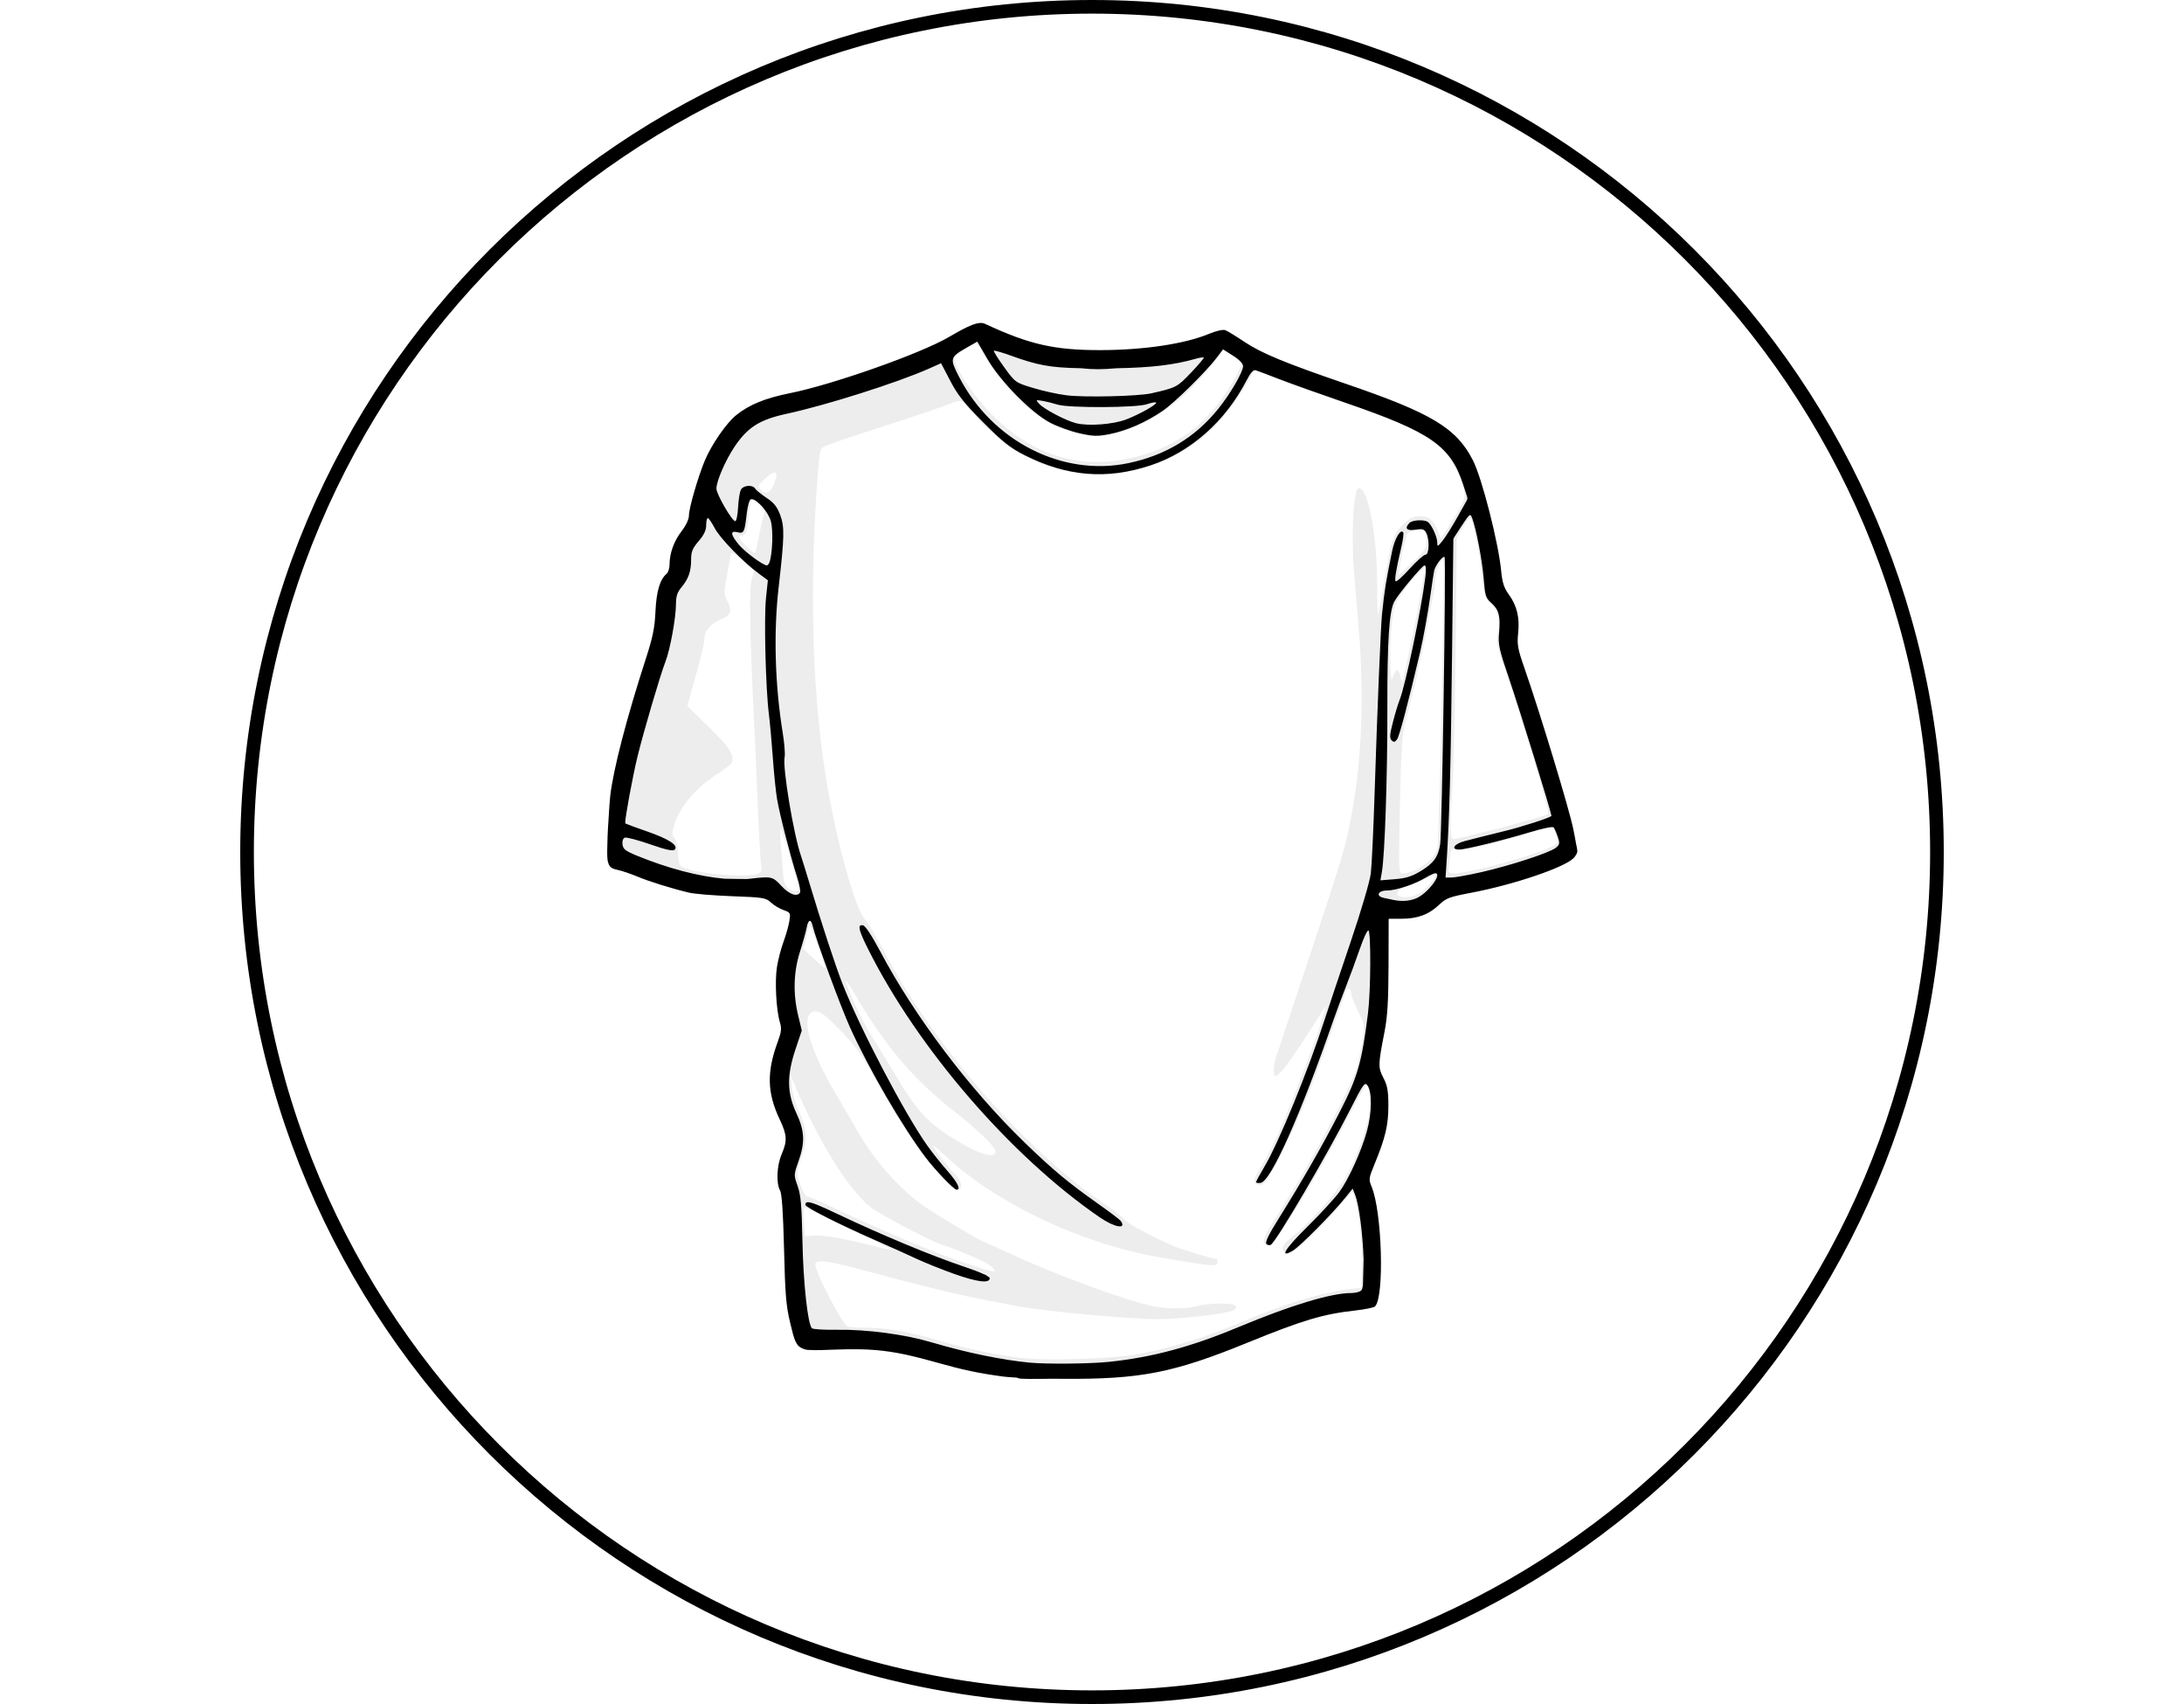 <svg xmlns="http://www.w3.org/2000/svg" xmlns:xlink="http://www.w3.org/1999/xlink" width="50" zoomAndPan="magnify" viewBox="0 0 375 375" height="39" preserveAspectRatio="xMidYMid meet" version="1.0"><defs><clipPath id="a14dc19a1e"><path d="M 187.5 0 C 83.945 0 0 83.945 0 187.5 C 0 291.055 83.945 375 187.5 375 C 291.055 375 375 291.055 375 187.5 C 375 83.945 291.055 0 187.5 0 " clip-rule="nonzero"/></clipPath><clipPath id="fbc05d6f31"><path d="M 80.68 71.074 L 294.43 71.074 L 294.43 303.574 L 80.68 303.574 Z M 80.68 71.074 " clip-rule="nonzero"/></clipPath></defs><rect x="-37.5" width="450" fill="#ffffff" y="-37.5" height="450" fill-opacity="1"/><rect x="-37.5" width="450" fill="#ffffff" y="-37.5" height="450" fill-opacity="1"/><rect x="-37.5" width="450" fill="#ffffff" y="-37.5" height="450" fill-opacity="1"/><g clip-path="url(#a14dc19a1e)"><rect x="-37.5" width="450" fill="#ffffff" y="-37.5" height="450" fill-opacity="1"/><path stroke-linecap="butt" transform="matrix(0.75, 0, 0, 0.75, 0, 0)" fill="none" stroke-linejoin="miter" d="M 250 -0 C 111.927 -0 -0 111.927 -0 250 C -0 388.073 111.927 500 250 500 C 388.073 500 500 388.073 500 250 C 500 111.927 388.073 -0 250 -0 " stroke="#000000" stroke-width="8" stroke-opacity="1" stroke-miterlimit="4"/></g><path fill="#000000" d="M 162.586 73.824 C 161.637 73.82 157.684 75.902 155.816 77.387 C 154.762 78.227 143.715 82.43 136.121 84.883 C 127.535 87.652 125.07 88.328 120.469 89.199 C 113.262 90.562 109.156 93.719 105.832 100.438 C 104.891 102.344 103.773 105.391 103.352 107.215 C 102.93 109.039 102.387 110.738 102.145 110.984 C 101.902 111.23 101.703 112.312 101.703 113.395 C 101.703 115.281 101.504 115.688 98.621 119.586 C 98.215 120.133 97.715 121.992 97.504 123.719 C 97.23 126.004 96.832 127.191 96.031 128.039 C 95.109 129.02 94.859 129.992 94.496 134.082 C 94.027 139.363 93.805 140.273 90.562 150.562 C 88.066 158.484 86.023 166.293 84.66 173.059 C 83.621 178.227 82.758 185.859 83.078 187.109 C 83.191 187.543 84.172 188.223 85.258 188.617 L 89.887 190.297 C 98.059 193.262 100.676 193.766 108.961 193.957 L 116.926 194.141 L 118.594 195.801 C 120.043 197.25 120.547 197.465 122.609 197.465 C 123.906 197.465 124.969 197.613 124.969 197.809 C 124.969 198.77 122.43 208.238 121.895 209.285 C 120.93 211.18 120.582 217.191 121.219 220.91 C 122.07 225.895 121.961 227.598 120.477 232.504 C 118.902 237.707 119.059 239.422 121.613 245.23 C 123.312 249.102 123.418 251.012 122.113 254.305 C 121.031 257.051 120.898 259.586 121.758 261.09 C 122.16 261.797 122.441 265.812 122.637 273.727 C 122.926 285.453 123.781 292.109 125.16 293.527 C 125.621 294 126.41 294.043 128.562 293.703 C 131.73 293.199 142.344 293.742 146.082 294.605 C 147.391 294.906 151.027 295.867 154.16 296.734 C 159.867 298.312 168.156 300.059 171.719 300.43 C 172.762 300.539 178.215 300.574 183.828 300.504 C 192.098 300.402 194.977 300.176 199.016 299.344 C 207.457 297.602 211.684 296.262 220.879 292.395 C 231 288.141 238.41 285.887 244.246 285.293 C 246.633 285.051 247.586 284.742 247.922 284.117 C 248.527 282.988 248.504 272.852 247.887 268.191 C 247.617 266.156 246.945 263.18 246.395 261.582 L 245.398 258.688 L 247.145 254.617 C 250.52 246.773 251.016 240.582 248.543 236.949 C 247.625 235.598 247.418 234.855 247.656 233.734 C 250.457 220.734 250.898 209.82 249.031 199.883 L 248.727 198.281 L 251.992 198.648 C 257.895 199.312 260.406 198.645 263.266 195.645 C 264.289 194.566 265.219 194.133 267.062 193.883 C 272.863 193.098 280.492 191.121 286.594 188.816 C 292.262 186.672 292.156 186.852 290.637 181.84 C 290.121 180.141 289.035 176.398 288.23 173.531 C 286.289 166.621 283.484 157.602 280.582 148.934 C 278.457 142.59 278.242 141.582 278.523 139.176 C 278.922 135.758 278.195 133.055 276.465 131.516 C 275.219 130.406 275.082 129.973 274.793 125.875 C 274.492 121.676 272.652 113.117 271.637 111.219 C 271.379 110.742 271.168 109.82 271.168 109.164 C 271.168 108.512 270.594 106.441 269.898 104.562 C 267.977 99.391 264.352 95.754 258.141 92.758 C 255.512 91.492 250.477 89.473 246.953 88.266 C 227.809 81.715 223.98 80.156 219.18 76.973 C 216.934 75.488 216.25 75.242 215.438 75.633 C 211.156 77.68 198.875 79.504 189.316 79.504 C 179.746 79.504 173.035 78.184 166.027 74.93 C 164.723 74.32 163.172 73.828 162.586 73.824 Z M 161.945 75.715 C 162.223 75.715 162.875 76.547 163.391 77.559 C 165.102 80.906 170.156 87.137 173.172 89.621 C 179.078 94.48 185.973 96.785 191.277 95.664 C 197.004 94.449 201.984 91.914 207.004 87.668 C 209.484 85.566 214.172 80.379 215.676 78.078 L 216.441 76.922 L 218.41 78.219 C 219.492 78.93 220.379 79.734 220.379 79.996 C 220.379 81.125 217.398 86.215 214.941 89.293 C 209.914 95.594 203.348 99.422 194.742 101.078 C 184.309 103.086 174.621 100.02 166.328 92.086 C 161.887 87.832 157.246 81.074 157.246 78.855 C 157.246 78.191 160.949 75.715 161.945 75.715 Z M 223.434 81.395 C 223.504 81.395 225.035 82.004 226.836 82.746 C 228.633 83.484 231.391 84.527 232.957 85.074 L 244.766 89.164 C 255.316 92.816 260.633 95.285 263.613 97.902 C 265.914 99.926 268.355 104.016 269.238 107.324 C 269.84 109.582 269.656 110.078 266.246 115.477 L 264.324 118.516 L 263.668 116.891 C 262.641 114.359 261.73 113.613 259.695 113.613 C 258.238 113.613 257.496 113.969 255.98 115.395 C 253.797 117.445 253.352 118.84 251.711 128.77 C 251.129 132.285 250.566 135.254 250.465 135.359 C 250.363 135.469 250.281 132.637 250.281 129.062 C 250.281 117.867 248.344 107.449 246.266 107.449 C 245.078 107.449 244.508 117.023 245.176 125.691 C 245.457 129.316 245.762 133.062 246.238 138.723 C 247.371 152.188 246.938 165.855 245.023 177.086 C 243.543 185.758 243.168 187.074 235.078 211.387 C 231.43 222.355 228.23 231.988 227.969 232.789 C 227.398 234.543 227.344 236.777 227.879 236.777 C 228.855 236.777 231.477 233.168 237.867 223.035 L 238.91 221.383 L 238.59 222.801 C 238.066 225.082 235.867 231.219 232.57 239.617 C 229.035 248.625 227.008 253.043 224.797 256.562 C 223.062 259.316 222.855 260.352 223.953 260.77 C 225.242 261.266 226.586 259.422 229.891 252.645 C 233.637 244.965 236.129 238.688 241.473 223.512 C 242.344 221.035 243.207 218.645 243.395 218.188 C 243.797 217.195 244.582 217.547 244.582 218.727 C 244.582 219.191 245.262 220.918 246.082 222.562 C 247.711 225.809 247.711 225.898 246.027 234.176 C 245.191 238.289 235.426 256.496 227.648 268.449 C 225.008 272.508 224.656 273.961 226.312 273.961 C 226.973 273.961 228.074 272.742 229.938 269.938 C 233.785 264.145 240.363 252.773 244.234 245.223 C 246.074 241.637 247.742 238.809 247.941 238.93 C 248.68 239.387 248.914 242.984 248.379 245.641 C 247.262 251.195 244.348 258.152 241.785 261.41 C 238.285 265.855 234.406 269.977 231.922 271.891 C 230.047 273.336 229.387 274.148 229.488 274.867 C 229.566 275.41 229.957 275.914 230.348 275.988 C 231.434 276.195 236.777 271.5 241.016 266.621 L 244.805 262.258 L 245.352 263.609 C 246.227 265.797 247.051 274.078 246.879 278.938 L 246.723 283.441 L 245.297 283.566 C 239.043 284.125 229.961 286.848 219.664 291.254 C 212.793 294.195 205.297 296.52 198.285 297.875 C 192.438 299.004 178.141 299.531 171.953 298.852 C 166.973 298.301 159.246 296.676 153.922 295.055 C 147.977 293.238 142.262 292.203 138.086 292.195 C 136.223 292.191 134.266 292.07 133.742 291.93 C 132.539 291.605 126.039 278.934 126.605 278.016 C 127.164 277.117 130.215 277.613 139.203 280.078 C 145.625 281.844 155.957 284.43 159.852 285.246 C 163.059 285.922 165.465 286.391 171.012 287.43 C 177.383 288.621 195.855 290.316 202.336 290.305 C 206.969 290.297 217.211 289.09 218.512 288.398 C 219.277 287.988 219.395 287.715 218.977 287.301 C 218.336 286.664 212.809 286.773 210.359 287.477 C 208.184 288.098 203.324 288.059 200.562 287.395 C 193.105 285.598 178.852 280.285 168.469 275.434 C 165.902 274.23 163.711 273.25 163.602 273.25 C 163.168 273.25 154.086 267.863 150.906 265.719 C 145.695 262.203 139.984 255.922 136.414 249.797 C 134.746 246.934 132.246 242.664 130.863 240.309 C 124.832 230.059 123.09 222.57 126.734 222.57 C 127.766 222.57 128.926 223.469 132.086 226.723 C 135.434 230.172 136.801 232.09 140.102 237.973 C 145.164 246.988 149.379 253.328 153.402 257.977 C 156.781 261.879 158.672 262.895 158.672 260.805 C 158.672 260.176 158.211 259.258 157.656 258.762 C 156.43 257.66 152.496 252.617 152.496 252.141 C 152.496 251.953 153.613 252.859 154.984 254.152 C 166.309 264.824 185.062 273.723 202.574 276.73 C 214.262 278.738 215.152 278.805 215.152 277.75 C 215.152 277.359 215.043 277.039 214.906 277.039 C 214.031 277.039 207.027 274.934 205.227 274.129 C 199.711 271.656 195.375 269.281 194.504 268.266 C 193.984 267.652 192.062 266.156 190.234 264.934 C 172.91 253.348 152.371 229.777 141.555 209.066 C 139.922 205.941 138.117 202.922 137.539 202.355 C 135.375 200.246 130.984 184.18 128.82 170.457 C 125.809 151.336 125.262 127.551 127.258 102.73 C 127.551 99.07 127.684 98.668 128.766 98.148 C 129.418 97.832 135.391 95.816 142.051 93.664 C 148.707 91.512 155.043 89.367 156.129 88.891 C 157.215 88.414 158.395 88.141 158.746 88.285 C 159.098 88.434 160.301 89.707 161.426 91.105 C 163.914 94.207 168.852 98.262 172.598 100.281 C 178.75 103.609 186.477 105.059 193.18 104.145 C 205.516 102.461 214.668 96.215 221.164 85.062 C 222.34 83.043 223.359 81.395 223.434 81.395 Z M 117.512 103.973 C 118.18 103.855 118.211 104.688 117.531 106.41 C 116.695 108.539 115.594 108.977 114.477 107.633 C 113.926 106.973 114.09 106.656 115.656 105.223 C 116.488 104.461 117.113 104.043 117.512 103.973 Z M 112.664 109.816 C 112.875 109.816 113.609 110.305 114.293 110.895 L 115.539 111.961 L 114.816 115.039 C 114.418 116.73 113.973 118.91 113.816 119.887 C 113.66 120.863 113.367 121.668 113.168 121.668 C 112.723 121.668 109.773 118.66 109.773 118.207 C 109.773 118.023 110.07 117.879 110.434 117.879 C 111.336 117.879 111.695 116.781 112.016 113.02 C 112.164 111.262 112.457 109.816 112.664 109.816 Z M 270.684 114.078 C 271.305 114.078 272.598 120.137 273.234 126.039 C 273.785 131.113 273.938 131.652 275.094 132.559 C 276.727 133.84 277.316 136.059 276.832 139.121 C 276.488 141.277 276.645 142.152 278.121 146.418 C 282.434 158.887 288.328 178.629 287.875 179.059 C 287.387 179.516 283.34 180.691 275 182.809 C 270.977 183.832 267.398 184.672 267.051 184.672 C 266.277 184.672 266.238 182.297 266.867 172.512 C 267.117 168.648 267.43 154.875 267.562 141.906 L 267.812 118.336 L 269.055 116.207 C 269.742 115.039 270.477 114.078 270.684 114.078 Z M 259.633 116.543 C 260.852 116.555 261.191 117.301 261.133 119.293 C 261.094 120.695 260.613 121.387 258.031 123.773 L 254.984 126.598 L 255.285 124.488 C 255.453 123.324 255.758 121.734 255.973 120.953 C 256.188 120.172 256.492 118.957 256.648 118.25 C 256.875 117.234 257.289 116.898 258.645 116.645 C 259.023 116.574 259.352 116.543 259.633 116.543 Z M 108.234 121.711 C 108.566 121.711 109.258 122.23 110.613 123.445 L 113.121 125.691 L 112.57 127.582 C 112.008 129.547 112.172 139.469 113.066 157.902 C 113.305 162.852 113.73 172.297 114 178.883 C 114.27 185.473 114.609 191.055 114.758 191.293 C 114.906 191.527 114.602 191.949 114.09 192.223 C 111.816 193.438 98.191 192.07 96.883 190.496 C 96.574 190.129 96.336 188.828 96.344 187.602 C 96.352 186.266 96.062 185.043 95.629 184.543 C 95.012 183.836 94.996 183.418 95.5 181.703 C 96.742 177.504 100.258 173.34 105.172 170.238 C 106.688 169.281 108.047 168.191 108.191 167.816 C 108.816 166.184 107.637 164.348 103.133 159.965 L 98.43 155.402 L 98.922 153.574 C 99.195 152.57 100.039 149.527 100.797 146.809 C 101.559 144.094 102.18 141.316 102.18 140.637 C 102.18 138.832 103.434 137.34 105.793 136.328 C 108.113 135.336 108.387 134.453 107.129 132.027 C 106.457 130.734 106.461 130.223 107.121 126.723 C 107.52 124.594 107.906 122.484 107.98 122.031 C 108.012 121.828 108.086 121.715 108.234 121.711 Z M 264.699 123.156 C 264.73 123.152 264.766 123.164 264.793 123.191 C 265.195 123.594 263.984 184.965 263.539 186.645 C 263.031 188.559 261.051 190.48 258.469 191.559 C 257.555 191.938 256.398 192.25 255.891 192.25 C 254.988 192.25 254.973 191.891 255.285 177.203 C 255.559 164.402 255.746 161.641 256.551 158.617 C 257.992 153.168 258.629 150.578 259.285 147.477 C 259.613 145.914 260.047 143.996 260.254 143.215 C 260.461 142.434 260.984 139.773 261.414 137.297 C 261.848 134.824 262.406 131.898 262.652 130.805 C 262.895 129.715 263.098 128.164 263.098 127.355 C 263.098 126.027 264.223 123.168 264.699 123.156 Z M 260.832 124.742 L 260.566 126.168 C 260.418 126.949 260.164 128.547 259.996 129.719 C 259.457 133.562 256.129 149.613 255.809 149.934 C 255.707 150.035 255.492 149.461 255.332 148.656 C 255.172 147.848 254.824 147.316 254.562 147.477 C 254.305 147.637 253.891 148.449 253.648 149.285 C 253.066 151.289 253.004 141.332 253.566 136.492 C 253.914 133.516 254.23 132.695 256.102 130.094 C 257.277 128.453 258.828 126.582 259.539 125.93 Z M 288.504 181.988 C 288.922 181.957 289.211 182.273 289.383 182.957 C 289.543 183.59 289.797 184.43 289.949 184.828 C 290.133 185.305 289.762 185.793 288.852 186.262 C 286.578 187.434 278.84 189.875 273.539 191.09 C 267.82 192.406 265.945 192.531 265.945 191.602 C 265.945 191.25 266.078 190.004 266.238 188.836 C 266.5 186.922 266.633 186.738 267.637 186.93 C 268.676 187.125 274.324 186.094 277.57 185.109 C 278.355 184.875 280.922 184.141 283.27 183.469 C 285.621 182.797 287.895 182.137 288.32 182.016 C 288.387 181.996 288.445 181.992 288.504 181.988 Z M 118.969 182.363 C 118.977 182.359 118.984 182.363 118.996 182.371 C 119.18 182.539 120.078 185.309 121 188.527 C 121.922 191.746 122.793 194.754 122.93 195.207 C 123.109 195.797 122.91 196.039 122.262 196.039 C 120.574 196.039 119.66 194.918 119.535 192.699 C 119.473 191.539 119.25 188.672 119.043 186.324 C 118.848 184.129 118.82 182.43 118.969 182.363 Z M 262.879 192.633 C 263.02 192.613 263.098 192.629 263.098 192.688 C 263.098 193.449 260.652 196.055 259.266 196.77 C 257.66 197.598 255.219 197.676 254.746 196.918 C 254.371 196.312 255.773 195.09 256.84 195.09 C 257.215 195.09 258.773 194.453 260.309 193.676 C 261.457 193.094 262.453 192.695 262.879 192.633 Z M 125.41 203.891 C 125.523 203.902 125.641 204.152 125.812 204.566 C 126.574 206.41 128.195 210.844 128.527 212.027 C 128.695 212.613 128.758 213.086 128.676 213.074 C 128.594 213.066 127.496 212.109 126.23 210.949 L 123.938 208.84 L 124.633 206.109 C 125.035 204.516 125.219 203.875 125.41 203.891 Z M 133.297 215.777 C 133.477 215.84 134.316 217.105 135.426 219.012 C 141.93 230.188 148.285 237.652 157.246 244.629 C 162.367 248.617 166.266 252.418 166.266 253.43 C 166.266 255.27 161.969 253.812 155.953 249.926 C 151.168 246.832 148.848 244.223 144.602 237.199 C 142.496 233.711 139.867 229.402 138.773 227.629 C 136.852 224.508 133.969 218.363 133.285 215.934 C 133.25 215.812 133.254 215.766 133.293 215.777 Z M 121.129 236.539 L 122.023 238.676 C 127.285 251.215 133.84 261.754 138.867 265.758 C 140.934 267.402 154.102 274.195 155.234 274.203 C 155.703 274.203 161.965 276.77 163.73 277.68 C 164.508 278.082 165.422 278.742 165.762 279.148 C 166.652 280.223 165.965 280.066 158.672 277.645 C 153.047 275.773 139.961 270.266 131.254 266.094 C 128.059 264.562 125.156 263.309 124.805 263.309 C 124.453 263.309 123.77 262.125 123.277 260.68 C 122.383 258.055 122.379 258.043 123.434 255.109 C 124.898 251.035 124.801 248.449 123.047 244.711 C 122.258 243.023 121.508 240.5 121.375 239.098 Z M 124.184 265.676 C 124.301 265.676 127.141 267.016 130.496 268.652 L 140.156 273.363 C 144.27 275.367 144.203 275.391 138.492 273.98 C 132.059 272.395 128.121 271.734 126.086 271.91 L 124.258 272.074 L 124.109 268.871 C 124.031 267.109 124.066 265.676 124.184 265.676 Z M 124.184 265.676 " fill-opacity="0.071" fill-rule="nonzero"/><g clip-path="url(#fbc05d6f31)"><path fill="#000000" d="M 163.152 71.07 C 163.051 71.066 162.949 71.074 162.84 71.078 L 162.824 71.078 C 162.738 71.078 162.641 71.098 162.539 71.117 C 162.527 71.117 162.516 71.113 162.504 71.117 C 161.199 71.32 159.254 72.258 155.969 74.184 C 149.797 77.805 130.43 84.641 121.004 86.527 C 115.559 87.617 112.07 89.043 109.195 91.348 C 107 93.105 103.688 97.914 102.223 101.465 C 100.723 105.105 98.773 111.859 98.773 113.414 C 98.773 114.273 98.152 115.602 97.156 116.895 C 95.469 119.078 94.508 121.746 94.504 124.262 C 94.5 125.074 94.203 125.992 93.836 126.297 C 92.387 127.496 91.598 130.188 91.402 134.613 C 91.242 138.172 90.809 140.27 89.305 144.902 C 85.078 157.926 82.148 169.207 81.449 175.125 C 81.348 175.969 81.191 178.172 81.055 180.621 C 81.047 180.73 81.043 180.824 81.035 180.93 C 80.965 182.004 80.898 183.066 80.863 184.043 C 80.82 185.172 80.801 186.055 80.789 186.801 C 80.762 188.508 80.812 189.375 81.008 189.879 C 81.012 189.891 81.016 189.902 81.02 189.914 C 81.328 190.969 82 191.223 83.258 191.484 C 84.09 191.66 85.941 192.293 87.375 192.891 C 90.043 194.004 94.949 195.527 98.773 196.441 C 99.949 196.723 104.215 197.078 108.262 197.227 C 115.141 197.484 115.703 197.57 116.824 198.617 C 117.484 199.23 118.738 199.984 119.605 200.285 C 120.07 200.449 120.398 200.562 120.621 200.707 L 120.629 200.715 C 120.766 200.82 120.867 200.945 120.949 201.09 C 121.074 201.406 121.012 201.879 120.879 202.715 C 120.711 203.75 120.129 205.801 119.586 207.27 C 119.043 208.742 118.402 211.223 118.152 212.785 C 117.648 215.902 117.977 222.223 118.781 224.918 C 119.207 226.336 119.129 227.082 118.352 229.184 C 115.863 235.914 115.973 240.492 118.754 246.355 C 120.387 249.797 120.453 251.039 119.184 254 C 118.113 256.492 117.941 260.41 118.828 261.969 C 119.23 262.676 119.508 266.762 119.707 274.844 C 119.949 284.836 120.156 287.379 121.059 291.121 C 121.918 294.664 122.234 296.184 123.832 296.781 L 123.859 296.789 C 124.312 297.016 124.855 297.105 125.523 297.09 C 126.773 297.176 128.473 297.102 130.895 297.008 C 139.5 296.684 144.062 297.246 152.758 299.695 C 159.332 301.543 162.387 302.188 168.074 302.953 C 168.609 303.023 169.598 303.098 170.828 303.164 C 171.125 303.227 171.34 303.289 171.375 303.328 C 171.531 303.48 174.711 303.488 178.824 303.418 L 178.934 303.418 C 179.664 303.43 180.398 303.434 181.129 303.438 C 198.086 303.555 205.398 302.133 221.473 295.586 C 233.984 290.488 238.301 289.195 245.523 288.391 C 247.617 288.156 249.547 287.762 249.805 287.504 C 251.898 285.414 251.359 266.656 249.043 261.129 C 248.383 259.547 248.422 259.273 249.695 256.191 C 252.074 250.426 252.746 247.605 252.742 243.344 C 252.738 240.078 252.535 238.918 251.652 237.219 C 250.453 234.906 250.465 234.367 251.906 227 C 252.539 223.773 252.754 220.234 252.777 212.457 L 252.805 202.215 L 253.262 202.188 L 255.715 202.188 C 259.18 202.188 261.695 201.238 263.957 199.074 C 265.43 197.66 266.211 197.367 270.918 196.48 C 280.297 194.711 291.605 190.883 293.531 188.82 C 293.766 188.566 293.938 188.359 294.055 188.117 L 294.062 188.098 C 294.25 187.816 294.336 187.539 294.336 187.258 C 294.336 187.031 294.234 186.484 294.07 185.75 C 293.945 184.957 293.742 183.922 293.449 182.465 C 292.582 178.129 286.07 156.688 282.664 146.941 C 281.219 142.801 281.047 141.84 281.309 139.336 C 281.676 135.875 281.039 133.281 279.223 130.781 C 278.18 129.34 277.812 128.184 277.57 125.613 C 276.992 119.5 273.344 105.215 271.367 101.328 C 267.75 94.227 262.348 90.957 243.637 84.555 C 230.227 79.969 224.824 77.75 221.133 75.281 C 219.234 74.012 217.293 72.824 216.824 72.652 C 216.332 72.473 214.812 72.82 213.266 73.465 C 207.934 75.68 198.969 77.031 189.434 77.051 C 179.246 77.074 173.68 75.809 163.945 71.262 C 163.711 71.152 163.449 71.086 163.148 71.07 Z M 162.238 75.18 C 162.242 75.18 162.242 75.176 162.246 75.18 C 162.25 75.18 162.254 75.188 162.254 75.188 L 164.523 79.078 C 167.391 84 174.172 90.863 178.293 93.027 C 179.863 93.852 182.746 94.895 184.695 95.336 C 187.766 96.035 188.656 96.059 191.328 95.539 C 195.094 94.805 199.316 92.965 203.031 90.434 C 205.777 88.559 212.75 81.676 215.113 78.512 L 216.34 76.875 L 218.547 78.273 C 219.914 79.137 220.758 80.016 220.758 80.574 C 220.762 81.863 217.895 86.766 215.207 90.078 C 210.156 96.297 203.598 100.238 195.48 101.93 C 180.957 104.953 165.535 97.09 158.246 82.949 C 156.156 78.887 156.219 78.625 159.82 76.555 L 162.234 75.18 Z M 166.008 77.168 C 166.414 77.191 167.855 77.621 169.492 78.211 C 175.395 80.336 178.082 80.918 185.109 81.039 C 187.836 81.324 189.582 81.324 192.93 81.039 C 200.641 80.902 205.66 80.289 210.312 78.957 C 211.195 78.707 212.004 78.582 212.105 78.684 C 212.207 78.785 210.938 80.293 209.285 82.027 C 206.242 85.219 206.051 85.312 200.586 86.555 C 197.699 87.211 185.848 87.492 181.879 86.992 C 179.945 86.75 176.625 86.016 174.496 85.367 C 170.637 84.191 170.613 84.188 168.156 80.793 C 166.801 78.922 165.789 77.297 165.898 77.188 C 165.91 77.172 165.949 77.164 166.008 77.168 Z M 154.27 79.934 C 154.273 79.934 154.273 79.945 154.277 79.945 L 156.301 83.816 C 157.914 86.914 159.379 88.762 163.555 92.953 C 167.816 97.234 169.488 98.562 172.582 100.129 C 181.984 104.895 190.777 105.609 200.441 102.395 C 209.219 99.473 216.832 92.746 221.492 83.777 C 222.43 81.969 223.012 81.316 223.559 81.488 C 223.977 81.617 226.355 82.52 228.836 83.477 C 231.316 84.438 237.91 86.789 243.492 88.707 C 262.07 95.102 266.457 98.156 269.191 106.594 L 270.113 109.434 C 270.121 109.531 270.125 109.637 270.125 109.727 C 270.121 109.793 270.105 109.875 270.086 109.973 L 267.992 113.715 C 266.77 115.891 265.262 118.285 264.645 119.039 C 263.551 120.371 263.516 120.383 263.5 119.32 C 263.48 118.098 262.211 115.379 261.406 114.848 C 260.57 114.297 258.031 114.434 257.406 115.059 C 256.215 116.25 256.758 116.883 258.695 116.574 C 260.254 116.324 260.629 116.434 261.066 117.25 C 261.848 118.703 261.738 122.07 260.91 122.07 C 260.539 122.07 258.961 123.473 257.406 125.191 C 255.852 126.914 254.465 128.141 254.324 127.914 C 254.074 127.508 254.441 125.359 255.641 120.172 C 255.973 118.738 256.141 117.398 256.016 117.184 C 255.48 116.266 254.145 118.48 253.582 121.219 C 252.148 128.219 251.93 129.586 251.332 135.262 C 251.066 137.773 250.273 156.941 249.723 174.176 C 249.461 182.383 249.082 190.484 248.879 192.18 C 248.668 193.941 246.762 200.422 244.418 207.336 C 242.164 213.98 239.629 221.547 238.789 224.152 C 235.098 235.59 228.652 251.363 225.488 256.691 C 224.457 258.434 223.613 259.984 223.613 260.152 C 223.613 260.32 224.066 260.391 224.629 260.309 C 226.883 259.973 233.414 245.367 240.684 224.391 C 241.27 222.695 242.465 219.5 243.336 217.289 C 244.207 215.074 245.602 211.293 246.43 208.887 C 247.258 206.48 248.121 204.629 248.352 204.77 C 248.934 205.133 248.871 218.066 248.258 222.949 C 246.895 233.828 245.996 236.977 242.055 244.66 C 238.227 252.125 233.801 259.855 228.469 268.371 C 226.375 271.715 225.559 273.426 225.891 273.758 C 226.156 274.023 226.598 274.105 226.871 273.938 C 228.109 273.176 239.488 253.781 244.387 244.09 C 247.191 238.551 247.547 238.059 248.129 238.852 C 249.199 240.312 249.137 244.891 247.992 249.023 C 246.789 253.371 243.992 259.531 241.973 262.289 C 240.922 263.719 237.738 267.184 234.891 269.984 C 229.938 274.859 228.625 277.047 231.746 275.207 C 233.273 274.305 240.328 267.195 243.152 263.711 L 244.883 261.574 L 245.414 262.926 C 246.363 265.379 247.102 271.895 247.289 277.051 C 247.289 277.094 247.289 277.137 247.289 277.18 C 247.285 277.574 247.273 277.965 247.262 278.355 L 247.141 282.895 L 247.141 282.902 C 247.055 283.453 246.934 283.832 246.777 283.988 C 246.465 284.301 245.488 284.555 244.617 284.555 C 240.168 284.555 231.355 287.211 219.816 292.023 C 209.223 296.441 200.816 298.695 191.254 299.703 C 187.113 300.137 177.535 300.23 173.773 299.875 C 167.715 299.301 159.859 297.676 152.34 295.449 C 146.277 293.648 138.012 292.547 131.371 292.645 C 128.543 292.688 126.051 292.535 125.836 292.305 C 124.922 291.348 123.945 282.348 123.758 273.16 C 123.602 265.312 123.395 262.961 122.699 261 C 122.289 259.852 122.074 259.23 122.074 258.582 C 122.078 258.488 122.086 258.391 122.094 258.297 C 122.094 258.277 122.102 258.254 122.102 258.234 C 122.176 257.609 122.434 256.863 122.891 255.566 C 124.363 251.383 124.25 248.895 122.414 244.949 C 120.344 240.5 120.293 236.699 122.23 230.918 L 123.613 226.781 L 122.824 223.504 C 121.66 218.688 121.793 213.902 123.219 209.426 C 123.871 207.375 124.531 205 124.691 204.148 C 125.031 202.352 125.609 202.133 125.973 203.664 C 126.68 206.633 132.148 221.492 134.223 226.086 C 138.344 235.195 145.805 248.027 150.867 254.711 C 152.977 257.496 157.117 261.812 157.672 261.812 C 158.695 261.812 157.949 260.266 155.688 257.695 C 154.352 256.18 152.352 253.672 151.242 252.105 C 146.293 245.133 136.48 226.422 132.605 216.574 C 131.016 212.535 127.969 203.25 125.141 193.84 C 124.434 191.496 123.672 189.043 123.449 188.391 C 121.793 183.586 119.355 168.902 119.836 166.625 C 119.977 165.957 119.793 163.598 119.434 161.383 C 117.695 150.715 117.375 139.195 118.527 129.176 C 119.801 118.059 119.84 115.949 118.855 113.316 C 118.18 111.508 117.473 110.629 115.844 109.555 C 114.676 108.781 113.559 107.867 113.348 107.527 C 112.789 106.617 110.742 106.777 110.211 107.773 C 109.957 108.246 109.676 110.004 109.59 111.68 C 109.5 113.359 109.219 114.715 108.965 114.703 C 108.25 114.672 104.82 108.746 104.82 107.535 C 104.82 105.875 106.812 101.289 108.828 98.289 C 111.707 94.004 114.363 92.336 120.375 91.039 C 129.02 89.172 144.613 84.223 151.562 81.141 L 154.27 79.938 Z M 175.512 88.078 C 175.703 88.07 176.078 88.133 176.664 88.234 C 177.555 88.391 179.027 88.758 179.938 89.047 C 182.359 89.809 197.281 89.746 199.555 88.965 C 200.551 88.621 201.477 88.449 201.613 88.582 C 201.961 88.93 197.934 91.203 195.008 92.316 C 192.133 93.406 186.703 93.816 184.027 93.145 C 181.738 92.57 176.949 90.059 175.859 88.855 C 175.367 88.312 175.191 88.094 175.512 88.078 Z M 112.598 109.855 C 113.781 109.898 116.23 112.656 116.805 114.703 C 117.355 116.668 117.164 122.02 116.477 123.805 C 116.344 124.148 116.094 124.43 115.926 124.426 C 115.059 124.398 111.066 121.449 109.762 119.871 C 107.922 117.641 107.816 116.723 109.449 117.129 C 110.867 117.484 111.031 117.16 111.488 113.066 C 111.676 111.418 112.074 109.98 112.379 109.883 C 112.445 109.859 112.52 109.852 112.598 109.855 Z M 270.754 113.359 C 270.926 113.371 271.035 113.625 271.191 114.043 C 272.078 116.383 273.406 123.363 273.727 127.375 C 274.023 131.105 274.18 131.609 275.402 132.695 C 277.082 134.191 277.445 135.582 277.113 139.254 C 276.875 141.863 277.098 142.852 279.445 149.742 C 281.691 156.348 288.523 178.484 288.629 179.488 C 288.625 179.516 288.629 179.543 288.621 179.57 C 288.23 179.996 281.957 182.023 278.199 182.922 C 276.504 183.324 274.367 183.855 273.453 184.098 C 272.539 184.34 270.777 184.793 269.535 185.102 C 267.219 185.684 266.387 186.965 268.328 186.965 C 269.699 186.965 278.141 184.891 284.074 183.094 C 286.648 182.312 288.91 181.855 289.105 182.07 C 289.301 182.289 289.711 183.215 290.02 184.125 C 290.52 185.605 290.469 185.863 289.598 186.574 C 288.273 187.648 279.586 190.492 273.215 191.934 C 270.344 192.582 267.395 193.117 266.664 193.117 L 265.328 193.129 L 265.586 189.219 C 266.184 179.953 266.484 168.555 266.754 144.328 L 267.047 118.637 C 267.098 118.52 267.152 118.402 267.215 118.27 L 268.895 115.695 C 270.012 113.996 270.469 113.34 270.754 113.359 Z M 102.93 114.016 C 103.125 114.016 103.812 115.027 104.465 116.262 C 105.652 118.512 110.75 123.734 114.281 126.324 L 116.148 127.703 L 115.734 131.637 C 115.273 135.98 115.66 151.551 116.367 157.121 C 116.613 159.074 117.004 163.449 117.246 166.836 C 117.484 170.223 117.902 174.273 118.168 175.836 C 118.73 179.16 121.148 188.586 122.551 192.918 C 123.09 194.578 123.395 196.156 123.227 196.426 C 122.59 197.453 120.871 196.848 119.137 194.973 C 117.215 192.891 116.961 192.828 112.297 193.375 C 112.051 193.402 111.793 193.426 111.535 193.449 L 109.422 193.43 C 108.34 193.418 107.43 193.402 106.598 193.383 C 100.98 192.898 94.098 191.105 87.137 188.234 C 84.797 187.27 84.27 186.84 84.145 185.824 C 84.059 185.098 84.266 184.492 84.648 184.344 C 85.008 184.207 87.504 184.859 90.203 185.797 C 93.695 187.012 95.254 187.355 95.617 186.992 C 96.543 186.07 94.406 184.656 89.57 182.977 C 87.188 182.148 85.168 181.41 84.832 181.242 C 84.797 181.188 84.766 181.129 84.742 181.066 C 84.727 179.871 86.375 170.93 87.422 166.613 C 88.727 161.227 92.492 148.426 93.578 145.68 C 94.625 143.027 95.918 135.961 95.922 132.879 C 95.922 131.219 96.219 130.32 97.102 129.273 C 98.664 127.418 99.25 125.758 99.25 123.176 C 99.25 121.41 99.539 120.688 100.906 119.094 C 102.082 117.723 102.57 116.699 102.57 115.586 C 102.57 114.723 102.73 114.016 102.926 114.016 Z M 265.035 122.555 C 265.07 122.559 265.094 122.566 265.117 122.59 C 265.469 122.941 264.543 183.262 264.148 185.777 C 263.711 188.578 262.695 189.984 259.867 191.695 C 257.91 192.879 256.602 193.289 254.16 193.484 L 250.992 193.738 L 251.312 191.895 C 251.965 188.156 252.551 170.676 252.52 155.703 C 252.492 141.051 252.918 134.516 254.039 132.402 C 254.906 130.773 260.195 124.434 260.691 124.434 C 261.031 124.434 261.098 125.266 260.891 126.926 C 259.984 134.223 256.48 150.941 255.211 154.043 C 254.891 154.824 254.234 157.008 253.746 158.898 C 253.035 161.664 252.973 162.449 253.453 162.926 C 253.934 163.395 254.176 163.355 254.664 162.695 C 255.164 162.02 257.109 154.672 259.703 143.625 C 260.445 140.457 261.457 134.848 262.055 130.594 C 262.367 128.379 262.707 126.141 262.812 125.621 C 263.039 124.52 264.543 122.496 265.035 122.551 Z M 263.031 192.18 C 264.766 192.18 261.406 196.637 258.879 197.691 C 257.383 198.316 255.676 198.434 253.758 198.031 L 251.734 197.602 C 249.891 197.207 250.438 195.969 252.457 195.969 C 254.438 195.969 258.371 194.66 260.93 193.156 C 261.844 192.617 262.785 192.18 263.031 192.18 Z M 136.875 203.609 C 135.855 203.555 136.211 204.871 138.223 208.887 C 149.191 230.789 169.66 254.484 189.199 267.895 C 192.504 270.16 195.207 270.613 193.816 268.668 C 193.625 268.402 191.273 266.629 188.594 264.734 C 182.164 260.188 178.863 257.426 172.648 251.414 C 160.629 239.785 148.512 223.762 140.941 209.48 C 139.102 206.012 137.613 203.734 137.105 203.637 C 137.027 203.621 136.945 203.613 136.879 203.609 Z M 124.883 264.57 C 124.527 264.602 124.406 264.805 124.406 265.156 C 124.406 265.691 131.887 269.473 139.75 272.914 C 142.926 274.305 147.023 276.156 148.852 277.016 C 150.68 277.875 154.418 279.371 157.16 280.348 C 162.227 282.152 164.988 282.492 164.988 281.297 C 164.988 281.172 164.758 280.988 164.367 280.766 L 164.348 280.75 C 164.18 280.609 163.945 280.488 163.707 280.422 L 163.68 280.41 C 162.668 279.938 161.105 279.344 159.051 278.656 C 152.285 276.391 141.137 271.75 131.699 267.266 C 127.566 265.301 125.668 264.508 124.883 264.57 Z M 124.883 264.57 " fill-opacity="1" fill-rule="nonzero"/></g></svg>